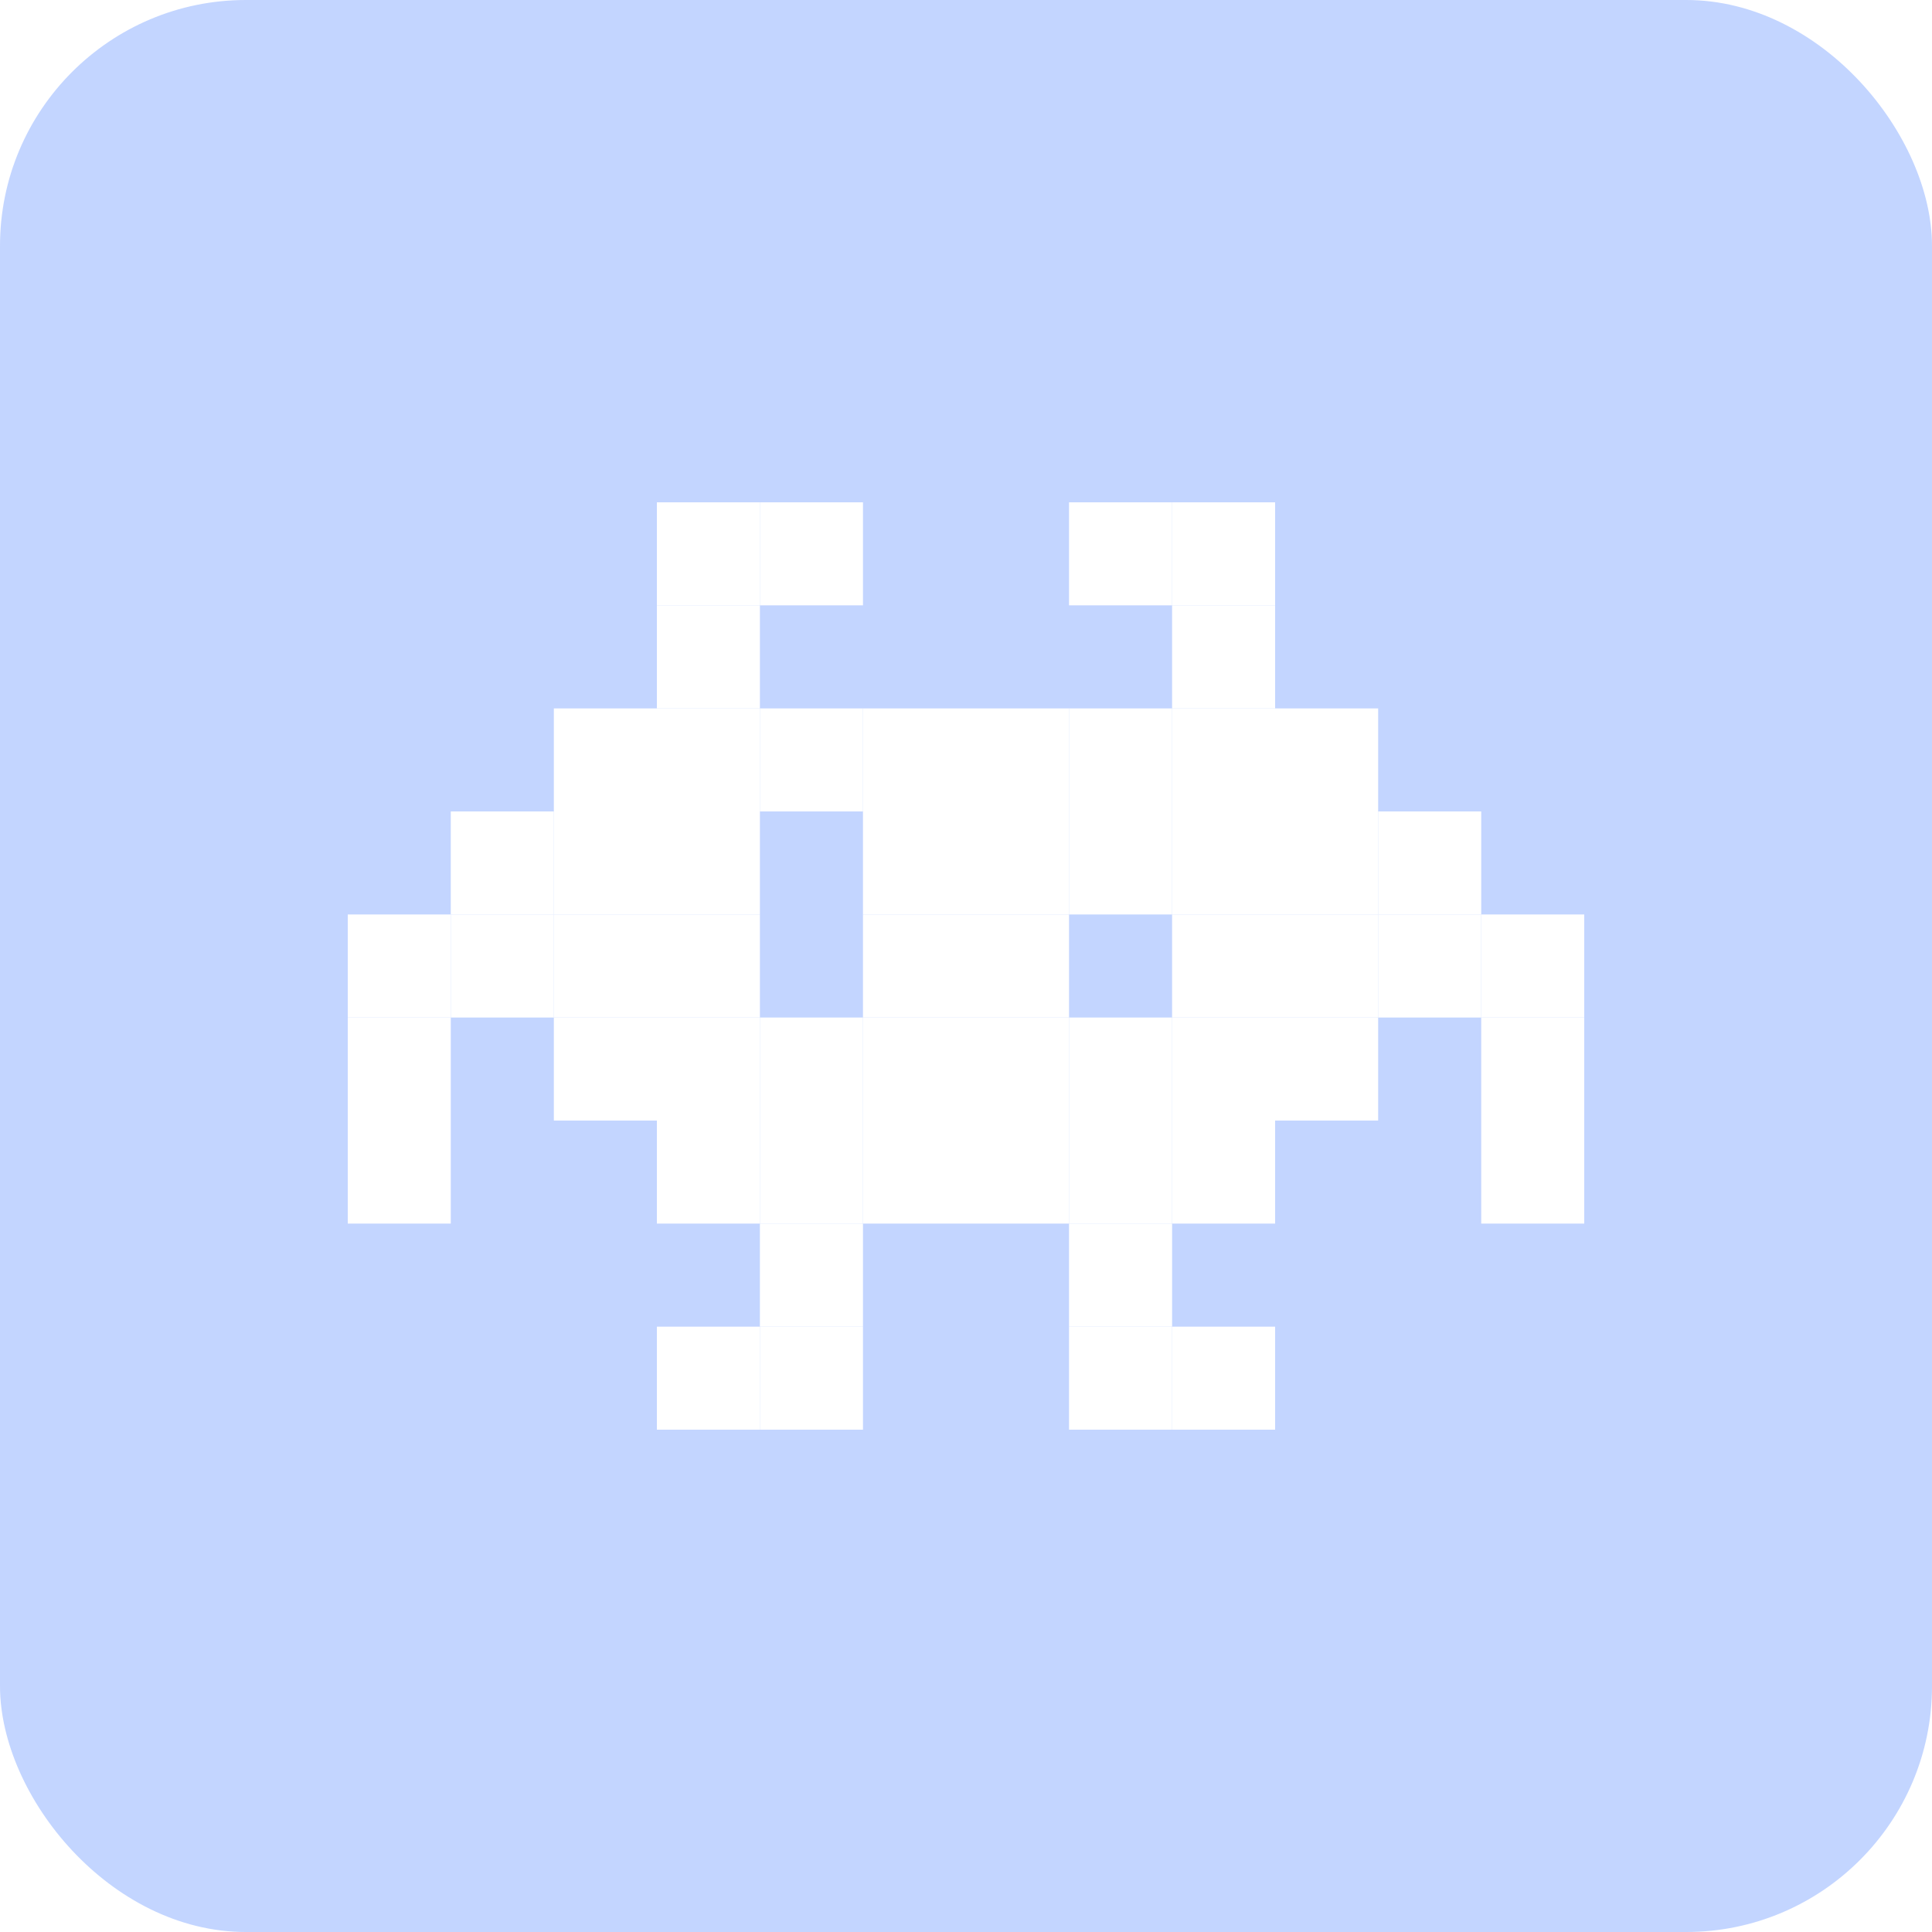 <svg viewBox="0 0 55 55" fill="none" xmlns="http://www.w3.org/2000/svg">
<rect width="55" height="55" rx="7" fill="#3773FF" fill-opacity="0.3"/>
<g filter="url(#filter0_f_2445_149)">
<path d="M36.3 37.767H33.367V40.7H36.3V37.767Z" fill="white"/>
<path d="M33.367 37.767H30.433V40.7H33.367V37.767Z" fill="white"/>
<path d="M24.567 37.767H21.633V40.7H24.567V37.767Z" fill="white"/>
<path d="M21.633 37.767H18.7V40.7H21.633V37.767Z" fill="white"/>
<path d="M33.367 34.833H30.433V37.767H33.367L33.367 34.833Z" fill="white"/>
<path d="M24.567 34.833H21.633V37.767H24.567V34.833Z" fill="white"/>
<path d="M45.1 31.9H42.167V34.833H45.1V31.9Z" fill="white"/>
<path d="M36.3 31.9H33.367L33.367 34.833H36.3V31.9Z" fill="white"/>
<path d="M33.367 31.9H30.433V34.833H33.367L33.367 31.9Z" fill="white"/>
<path d="M30.433 31.9H27.5V34.833H30.433V31.9Z" fill="white"/>
<path d="M27.5 31.9H24.567L24.567 34.833H27.5V31.9Z" fill="white"/>
<path d="M24.567 31.9H21.633V34.833H24.567L24.567 31.9Z" fill="white"/>
<path d="M21.633 31.9H18.7V34.833H21.633V31.9Z" fill="white"/>
<path d="M12.833 31.9H9.9V34.833H12.833V31.9Z" fill="white"/>
<path d="M45.1 28.967H42.167V31.9H45.1V28.967Z" fill="white"/>
<path d="M39.233 28.967H36.3V31.9H39.233V28.967Z" fill="white"/>
<path d="M36.3 28.967H33.367V31.9H36.3V28.967Z" fill="white"/>
<path d="M33.367 28.967H30.433V31.9H33.367V28.967Z" fill="white"/>
<path d="M30.433 28.967H27.5V31.9H30.433V28.967Z" fill="white"/>
<path d="M27.5 28.967H24.567V31.9H27.5V28.967Z" fill="white"/>
<path d="M24.567 28.967H21.633V31.9H24.567V28.967Z" fill="white"/>
<path d="M21.633 28.967H18.7V31.9H21.633V28.967Z" fill="white"/>
<path d="M18.7 28.967H15.767V31.9H18.7V28.967Z" fill="white"/>
<path d="M12.833 28.967H9.9V31.9H12.833V28.967Z" fill="white"/>
<path d="M45.1 26.033H42.167V28.967H45.1V26.033Z" fill="white"/>
<path d="M42.167 26.033H39.233V28.967H42.167V26.033Z" fill="white"/>
<path d="M39.233 26.033H36.3V28.967H39.233V26.033Z" fill="white"/>
<path d="M36.3 26.033H33.367V28.967H36.3V26.033Z" fill="white"/>
<path d="M30.433 26.033H27.5V28.967H30.433V26.033Z" fill="white"/>
<path d="M27.5 26.033H24.567V28.967H27.5V26.033Z" fill="white"/>
<path d="M21.633 26.033H18.7V28.967H21.633V26.033Z" fill="white"/>
<path d="M18.7 26.033H15.767V28.967H18.7V26.033Z" fill="white"/>
<path d="M15.767 26.033H12.833V28.967H15.767V26.033Z" fill="white"/>
<path d="M12.833 26.033H9.9V28.967H12.833V26.033Z" fill="white"/>
<path d="M42.167 23.1H39.233V26.033H42.167V23.1Z" fill="white"/>
<path d="M39.233 23.1H36.3V26.033H39.233V23.1Z" fill="white"/>
<path d="M36.3 23.1H33.367V26.033H36.3V23.1Z" fill="white"/>
<path d="M33.367 23.1H30.433V26.033H33.367V23.1Z" fill="white"/>
<path d="M30.433 23.1H27.5V26.033H30.433V23.1Z" fill="white"/>
<path d="M27.5 23.1H24.567V26.033H27.5V23.1Z" fill="white"/>
<path d="M21.633 23.1H18.7V26.033H21.633V23.1Z" fill="white"/>
<path d="M18.7 23.1H15.767V26.033H18.7V23.1Z" fill="white"/>
<path d="M15.767 23.1H12.833V26.033H15.767V23.1Z" fill="white"/>
<path d="M39.233 20.167H36.3V23.1H39.233V20.167Z" fill="white"/>
<path d="M36.3 20.167H33.367V23.1H36.3V20.167Z" fill="white"/>
<path d="M33.367 20.167H30.433V23.1H33.367V20.167Z" fill="white"/>
<path d="M30.433 20.167H27.5V23.1H30.433V20.167Z" fill="white"/>
<path d="M27.5 20.167H24.567V23.1H27.5V20.167Z" fill="white"/>
<path d="M24.567 20.167H21.633V23.1H24.567V20.167Z" fill="white"/>
<path d="M21.633 20.167H18.7V23.1H21.633V20.167Z" fill="white"/>
<path d="M18.7 20.167H15.767V23.1H18.7V20.167Z" fill="white"/>
<path d="M36.3 17.233H33.367V20.167H36.3V17.233Z" fill="white"/>
<path d="M21.633 17.233H18.7V20.167H21.633V17.233Z" fill="white"/>
<path d="M36.3 14.3H33.367V17.233H36.3V14.3Z" fill="white"/>
<path d="M33.367 14.3H30.433V17.233H33.367V14.3Z" fill="white"/>
<path d="M24.567 14.3H21.633V17.233H24.567V14.3Z" fill="white"/>
<path d="M21.633 14.3H18.7V17.233H21.633V14.3Z" fill="white"/>
</g>
<defs>
<filter id="filter0_f_2445_149" x="5.9" y="10.3" width="43.2" height="34.4" filterUnits="userSpaceOnUse" color-interpolation-filters="sRGB">
<feFlood flood-opacity="0" result="BackgroundImageFix"/>
<feBlend mode="normal" in="SourceGraphic" in2="BackgroundImageFix" result="shape"/>
<feGaussianBlur stdDeviation="2" result="effect1_foregroundBlur_2445_149"/>
</filter>
</defs>
</svg>
